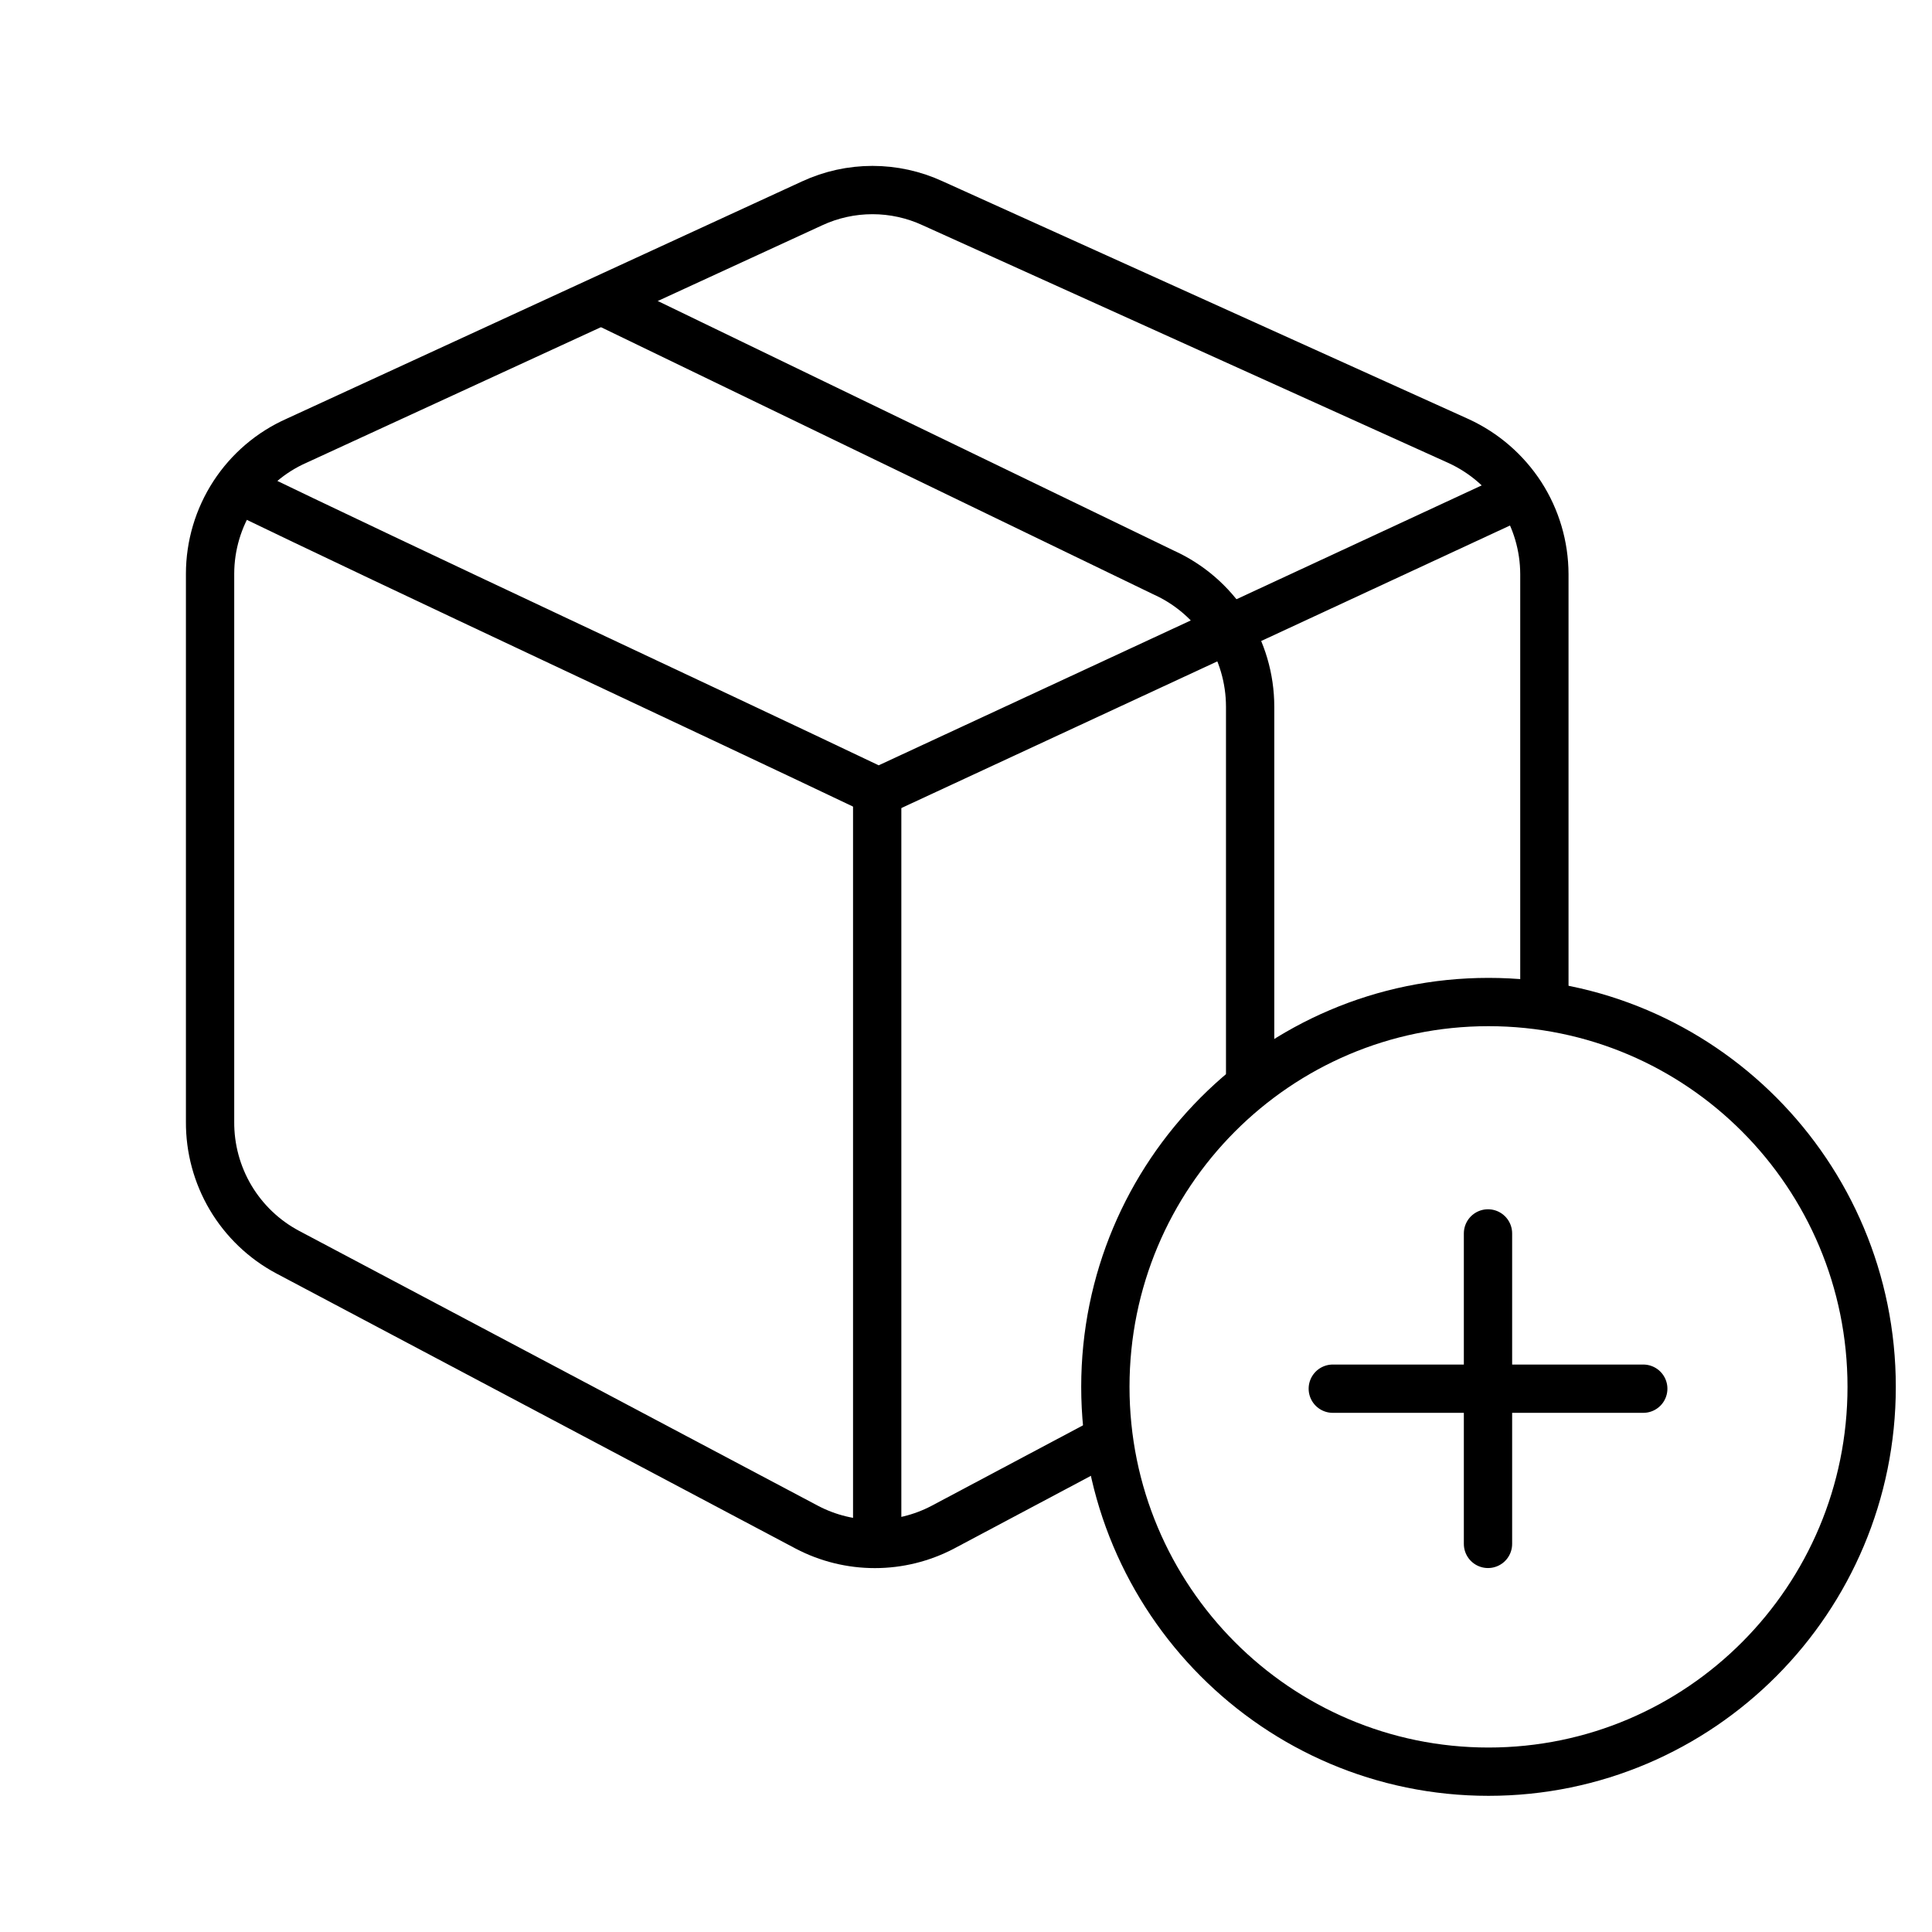 <svg width="60" height="60" viewBox="0 0 60 60" fill="none" xmlns="http://www.w3.org/2000/svg">
<path d="M47.962 31.133V17.832C47.96 16.959 47.708 16.106 47.236 15.374C46.761 14.643 46.09 14.062 45.3 13.699L28.964 6.313C28.377 6.042 27.74 5.902 27.095 5.902C26.45 5.902 25.812 6.042 25.226 6.313L9.213 13.686C8.414 14.039 7.735 14.618 7.257 15.351C6.78 16.085 6.525 16.942 6.524 17.818V34.833C6.518 35.664 6.739 36.482 7.163 37.196C7.588 37.91 8.199 38.494 8.93 38.884L25.064 47.432C25.714 47.772 26.436 47.949 27.169 47.949C27.901 47.949 28.623 47.772 29.273 47.432L34.355 44.731" stroke="black" stroke-width="1.5" stroke-linejoin="round"/>
<path d="M38.824 33.685V21.95C38.824 21.069 38.57 20.206 38.093 19.465C37.615 18.725 36.936 18.139 36.135 17.778L18.656 9.324" stroke="black" stroke-width="1.5" stroke-linejoin="round"/>
<path d="M7.117 15.049C12.925 17.858 21.423 21.801 27.285 24.596L47.009 15.44" stroke="black" stroke-width="1.5" stroke-linejoin="round"/>
<path d="M27.242 47.743V24.732" stroke="black" stroke-width="1.5" stroke-linejoin="round"/>
<path d="M46.227 55.021C52.799 55.021 58.126 49.67 58.126 43.07C58.126 36.47 52.799 31.119 46.227 31.119C39.656 31.119 34.328 36.47 34.328 43.07C34.328 49.67 39.656 55.021 46.227 55.021Z" stroke="black" stroke-width="1.5" stroke-linejoin="round"/>
<path d="M41.391 43.127H51.033" stroke="black" stroke-width="1.5" stroke-linecap="round" stroke-linejoin="round"/>
<path d="M46.211 38.305V47.947" stroke="black" stroke-width="1.5" stroke-linecap="round" stroke-linejoin="round"/>
</svg>
